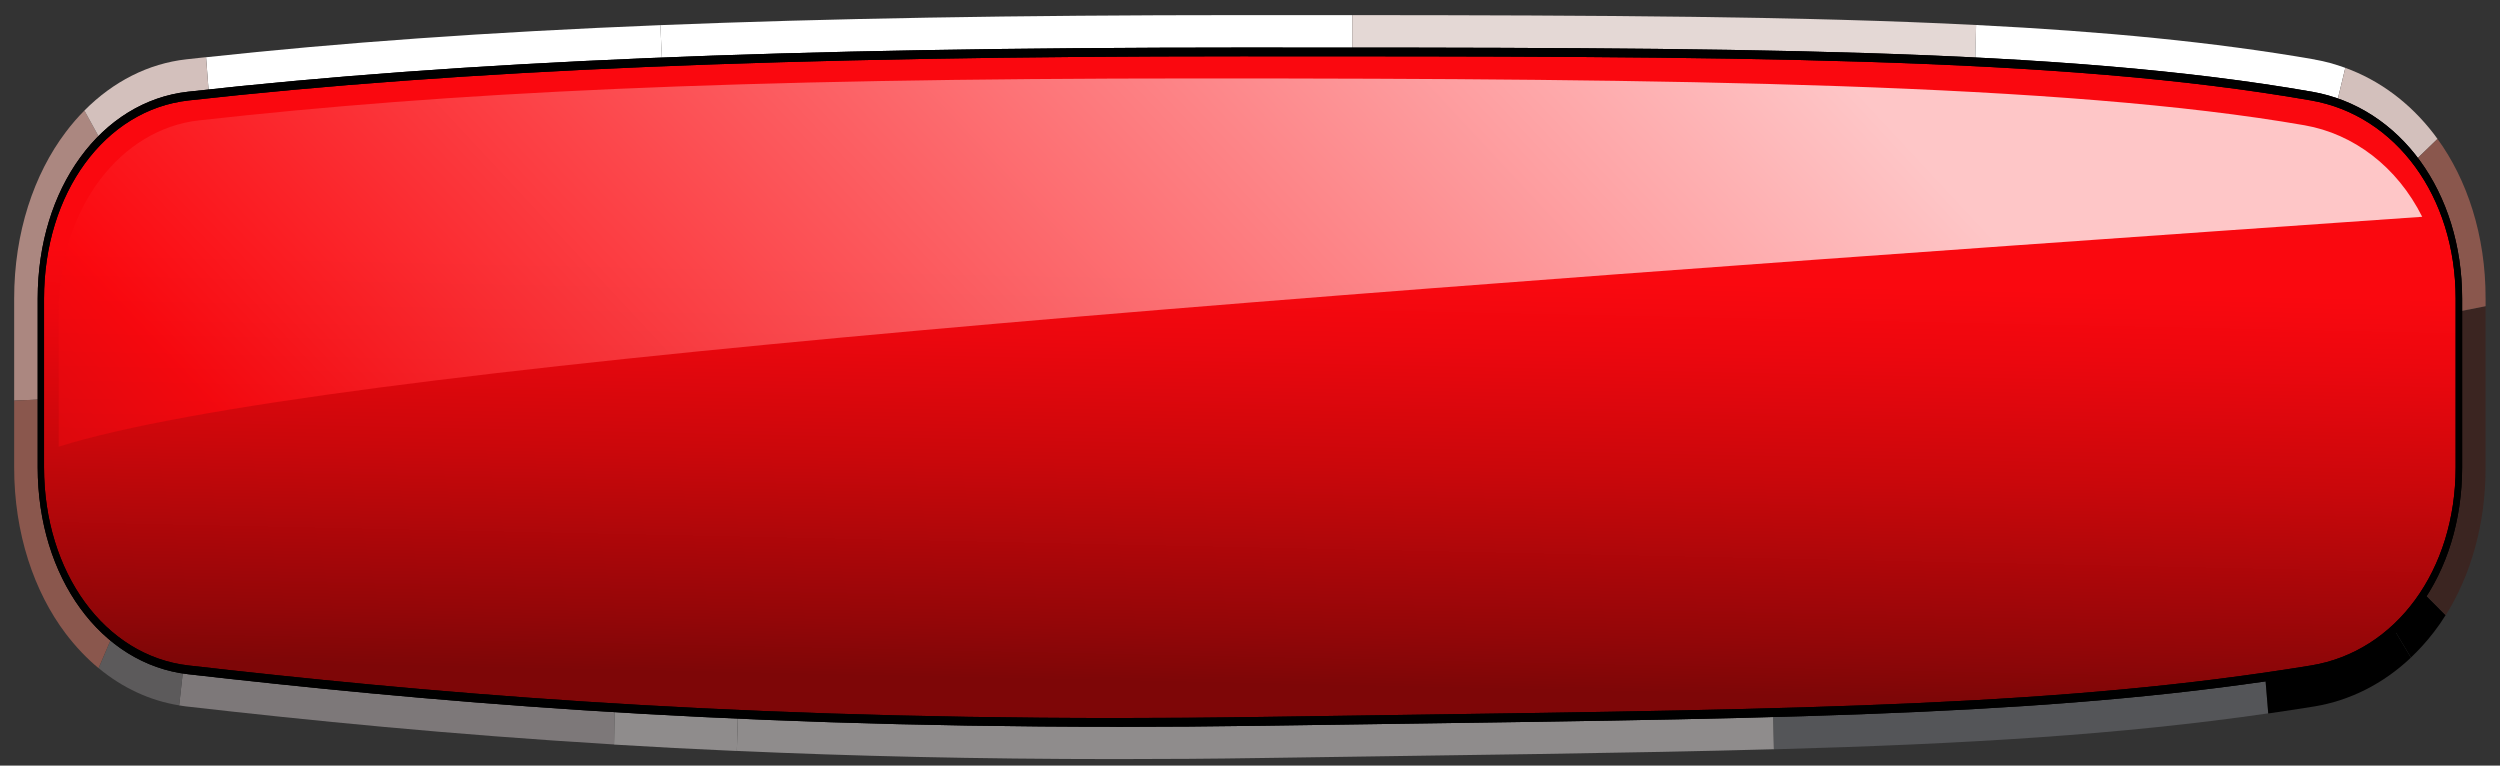 <svg width="160" height="49" viewBox="0 0 160 49" fill="none" xmlns="http://www.w3.org/2000/svg">
<rect x="0" y="0" width="160" height="49" fill="#333333" stroke="none"/>
<path d="M4.324 19.108C4.329 16.18 5.169 13.736 6.571 11.856C6.849 11.486 7.153 11.152 7.473 10.834L5.401 7.074C4.978 7.5 4.576 7.963 4.2 8.466C2.185 11.132 0.902 14.876 0.907 19.108V25.641L4.324 25.482V19.108Z" fill="#AB8780"/>
<path d="M12.193 40.517C12.121 40.507 12.054 40.497 11.982 40.486L11.466 45.145C11.616 45.165 11.76 45.196 11.909 45.211C19.789 46.11 28.73 47.004 39.3 47.646L39.393 42.936C28.906 42.294 20.031 41.406 12.193 40.517Z" fill="#7D7879"/>
<path d="M39.393 42.943L39.3 47.653C41.825 47.807 44.443 47.946 47.159 48.064L47.293 43.359C44.562 43.236 41.929 43.097 39.388 42.943H39.393Z" fill="#8F8C8C"/>
<path d="M80.827 43.806C77.596 43.852 74.473 43.873 71.453 43.873C62.573 43.873 54.57 43.678 47.293 43.354L47.159 48.059C54.483 48.387 62.527 48.582 71.453 48.582C74.488 48.582 77.621 48.562 80.863 48.511C93.69 48.32 104.296 48.207 113.531 47.951L113.454 43.246C104.255 43.498 93.659 43.611 80.827 43.801V43.806Z" fill="#8F8C8C"/>
<path d="M113.454 43.252L113.531 47.956C125.858 47.617 135.732 47.022 145.168 45.655L144.781 40.977C135.505 42.322 125.724 42.908 113.454 43.247V43.252Z" fill="#545558"/>
<path d="M153.743 36.572C153.635 36.731 153.532 36.89 153.413 37.044C153.027 37.553 152.584 38.015 152.11 38.431L154.3 42.082C154.82 41.589 155.31 41.05 155.763 40.459C156.031 40.115 156.284 39.751 156.521 39.365L153.738 36.566L153.743 36.572Z" fill="black"/>
<path d="M155.66 20.268V29.908C155.655 32.589 154.949 34.792 153.743 36.575L156.526 39.374C158.103 36.862 159.087 33.586 159.077 29.913V19.605L155.66 20.278V20.268Z" fill="#3B2521"/>
<path d="M79.482 0.967C65.011 0.967 52.859 1.183 42.263 1.609L42.48 6.308C53.003 5.887 65.083 5.676 79.477 5.676H82.136C83.63 5.676 85.094 5.676 86.537 5.676V0.967C84.249 0.967 81.894 0.967 79.477 0.967H79.482Z" fill="white"/>
<path d="M13.188 3.659L13.549 8.343C22.031 7.428 31.39 6.756 42.48 6.309L42.264 1.609C31.137 2.056 21.727 2.739 13.188 3.664V3.659Z" fill="white"/>
<path d="M126.471 1.599C115.469 1.044 102.513 0.977 86.542 0.967V5.671C102.513 5.682 115.443 5.748 126.358 6.298L126.471 1.593V1.599Z" fill="#E4D8D5"/>
<path d="M148.146 3.808C141.71 2.688 134.629 2.01 126.471 1.6L126.357 6.304C134.443 6.71 141.426 7.378 147.719 8.482C148.162 8.559 148.595 8.677 149.017 8.821L150.099 4.342C149.46 4.111 148.811 3.926 148.146 3.813V3.808Z" fill="white"/>
<path d="M156 8.892C155.923 8.784 155.846 8.677 155.763 8.569C154.207 6.545 152.249 5.122 150.1 4.342L149.017 8.82C150.615 9.36 152.042 10.351 153.14 11.661L156 8.892Z" fill="#D3C0BC"/>
<path d="M156 8.894L153.14 11.662C153.233 11.77 153.331 11.878 153.413 11.991C154.82 13.845 155.65 16.182 155.66 19.109V20.27L159.077 19.597V19.104C159.087 15.036 157.881 11.477 156 8.889V8.894Z" fill="#8A574D"/>
<path d="M147.729 40.531C146.75 40.69 145.77 40.839 144.781 40.983L145.168 45.662C146.157 45.518 147.146 45.369 148.131 45.21C150.388 44.835 152.516 43.772 154.299 42.087L152.109 38.435C150.867 39.524 149.362 40.269 147.729 40.531Z" fill="black"/>
<path d="M8.049 38.693L6.313 42.761C7.843 44.03 9.606 44.846 11.471 45.144L11.987 40.486C10.533 40.28 9.188 39.644 8.049 38.693Z" fill="#5C5A5B"/>
<path d="M6.571 37.154C5.169 35.275 4.329 32.835 4.324 29.908V25.48L0.907 25.64V29.908C0.902 34.135 2.185 37.879 4.2 40.544C4.839 41.386 5.545 42.131 6.308 42.763L8.045 38.695C7.503 38.243 7.004 37.735 6.571 37.154Z" fill="#8A574D"/>
<path d="M12.193 8.491C12.641 8.44 13.095 8.394 13.548 8.342L13.188 3.658C12.76 3.704 12.337 3.751 11.915 3.797C9.498 4.069 7.246 5.214 5.401 7.074L7.472 10.833C8.776 9.539 10.405 8.691 12.193 8.491Z" fill="#D3C0BC"/>
<path d="M157.371 29.907C157.371 37.067 153.109 42.018 147.935 42.87C130.728 45.695 112.618 45.695 80.853 46.168C49.767 46.63 28.586 44.755 12.059 42.87C6.864 42.28 2.623 37.067 2.623 29.907V19.106C2.623 11.947 6.864 6.723 12.059 6.143C28.926 4.258 49.081 3.318 79.487 3.318C109.892 3.318 131.753 3.318 147.94 6.143C153.109 7.047 157.376 11.947 157.376 19.106V29.907H157.371Z" fill="url(#paint0_linear_0_1)"/>
<path d="M71.448 46.514C45.139 46.514 26.649 44.814 12.039 43.15C6.463 42.513 2.412 36.946 2.412 29.909V19.108C2.412 12.057 6.463 6.489 12.039 5.868C29.54 3.911 50.339 3.043 79.482 3.043C110.965 3.043 131.764 3.043 147.961 5.868C153.625 6.854 157.578 12.303 157.578 19.108V29.909C157.578 36.776 153.625 42.22 147.961 43.15C132.279 45.723 116.015 45.954 89.067 46.329C86.434 46.365 83.698 46.406 80.853 46.447C77.689 46.493 74.525 46.519 71.453 46.519L71.448 46.514ZM79.482 3.603C50.35 3.603 29.561 4.476 12.07 6.428C6.71 7.028 2.819 12.36 2.819 19.108V29.909C2.819 36.642 6.71 41.979 12.07 42.59C26.675 44.254 45.15 45.954 71.448 45.954C74.519 45.954 77.678 45.928 80.843 45.882C83.687 45.841 86.424 45.8 89.057 45.764C115.994 45.384 132.248 45.158 147.905 42.59C153.357 41.696 157.16 36.478 157.16 29.909V19.108C157.16 12.596 153.352 7.378 147.905 6.428C131.733 3.603 110.944 3.603 79.477 3.603H79.482Z" fill="black"/>
<path d="M71.458 46.514C45.139 46.514 26.654 44.814 12.039 43.15C6.463 42.513 2.412 36.946 2.412 29.909V19.108C2.412 12.057 6.463 6.489 12.039 5.868C29.54 3.911 50.339 3.043 79.482 3.043C110.965 3.043 131.764 3.043 147.961 5.868C153.625 6.854 157.578 12.303 157.578 19.108V29.909C157.578 36.776 153.625 42.22 147.961 43.15C132.284 45.723 116.015 45.954 89.073 46.329C86.439 46.365 83.703 46.406 80.858 46.447C77.694 46.493 74.535 46.519 71.463 46.519L71.458 46.514ZM79.482 3.603C50.35 3.603 29.561 4.476 12.07 6.428C6.71 7.023 2.819 12.36 2.819 19.108V29.909C2.819 36.642 6.71 41.979 12.07 42.59C26.675 44.254 45.15 45.954 71.453 45.954C74.519 45.954 77.678 45.933 80.843 45.882C83.687 45.841 86.424 45.8 89.057 45.764C115.989 45.384 132.248 45.158 147.905 42.59C153.357 41.696 157.16 36.483 157.16 29.909V19.108C157.16 12.591 153.352 7.378 147.905 6.428C131.733 3.603 110.944 3.603 79.477 3.603H79.482Z" fill="black"/>
<path opacity="0.77" d="M147.497 8.019C132.124 5.333 106.955 5.02 76.776 5.02C46.597 5.02 28.746 5.913 12.724 7.706C7.787 8.255 3.757 13.216 3.757 20.017V28.588C20.207 23.406 83.584 18.856 155.021 13.874C153.413 10.664 150.63 8.568 147.497 8.019Z" fill="url(#paint1_linear_0_1)"/>
<defs>
<linearGradient id="paint0_linear_0_1" x1="80.44" y1="3.503" x2="79.514" y2="47.277" gradientUnits="userSpaceOnUse">
<stop offset="0.32" stop-color="#FA080F"/>
<stop offset="0.42" stop-color="#EC070E"/>
<stop offset="0.6" stop-color="#CA070B"/>
<stop offset="0.84" stop-color="#930608"/>
<stop offset="0.92" stop-color="#7E0607"/>
</linearGradient>
<linearGradient id="paint1_linear_0_1" x1="107.846" y1="-12.525" x2="5.487" y2="82.766" gradientUnits="userSpaceOnUse">
<stop offset="0.03" stop-color="white"/>
<stop offset="0.68" stop-color="#FA080F"/>
<stop offset="1" stop-color="#7E0607"/>
</linearGradient>
</defs>
</svg>
